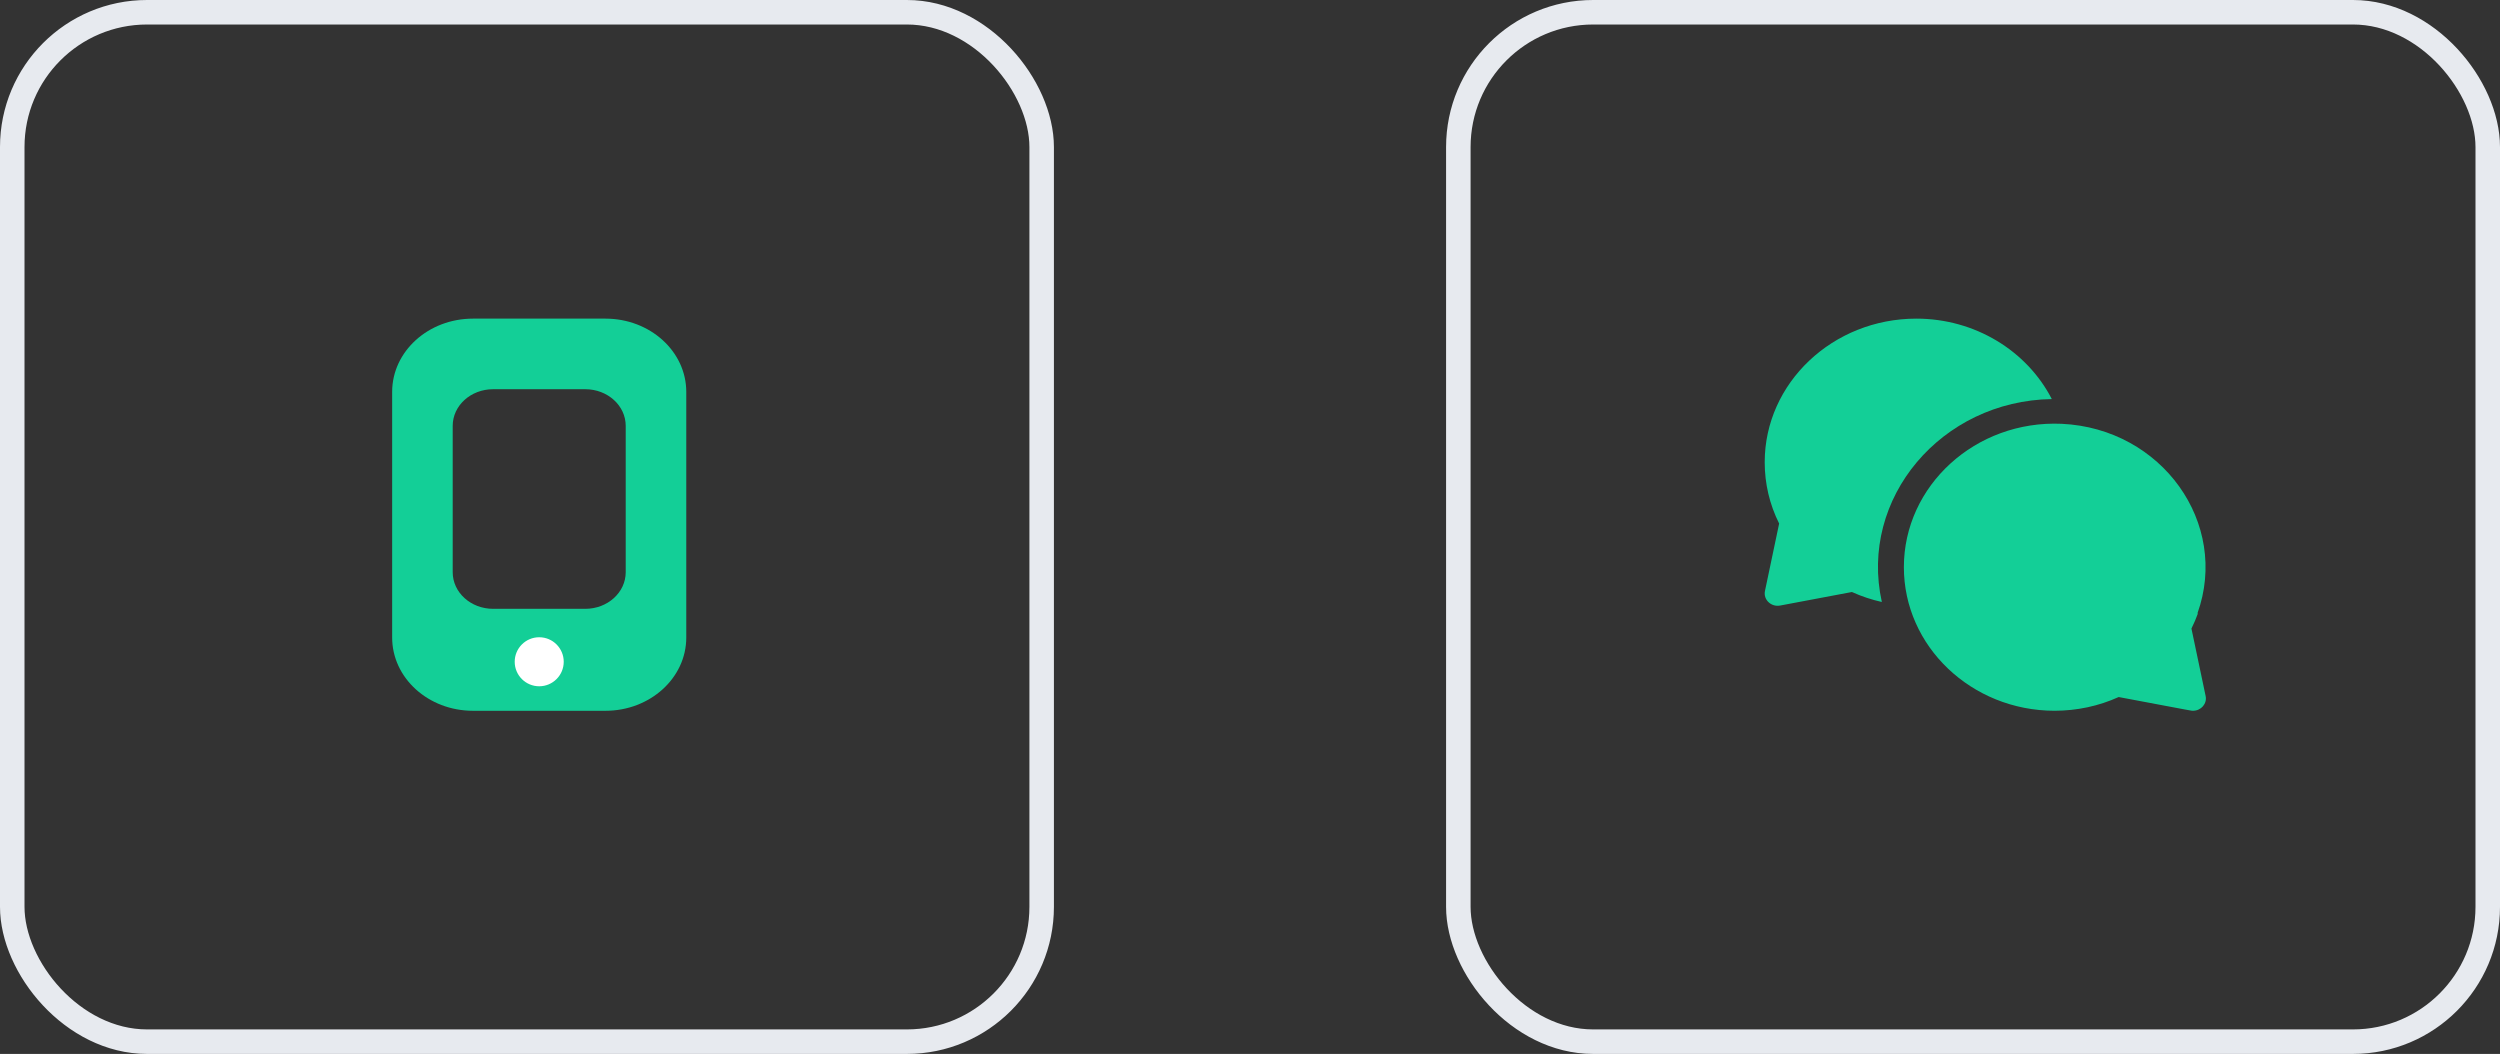 <svg width="102" height="43" viewBox="0 0 102 43" fill="none" xmlns="http://www.w3.org/2000/svg">
<rect x="0" y="0" width="102" height="43" fill="#333333" stroke="none"/>
<rect x="59.5" y="0.5" width="42" height="42" rx="5.5" stroke="#E7EAEF"/>
<path d="M83.714 16.282C82.698 14.306 80.572 13 78.188 13C74.776 13 72 15.628 72 18.858C72 19.735 72.198 20.577 72.589 21.361L72.01 24.114C71.937 24.465 72.262 24.775 72.63 24.706L75.558 24.154C75.952 24.332 76.36 24.468 76.779 24.561C75.839 20.326 79.211 16.35 83.714 16.282Z" fill="#13CF97"/>
<path d="M89.411 25.645C89.512 25.442 89.6 25.236 89.675 25.026H89.656C90.972 21.346 88.204 17.48 84.117 17.291C84.117 17.291 84.117 17.291 84.117 17.291C80.6 17.137 77.678 19.817 77.678 23.142C77.678 26.369 80.433 28.994 83.821 28.999C84.74 28.998 85.621 28.81 86.442 28.439C89.649 29.042 89.399 28.999 89.472 28.999C89.806 28.999 90.055 28.709 89.99 28.399L89.411 25.645Z" fill="#13CF97"/>
<rect x="0.5" y="0.5" width="42" height="42" rx="5.5" stroke="#E7EAEF"/>
<path fill-rule="evenodd" clip-rule="evenodd" d="M19.297 13C17.476 13 16 14.338 16 15.989V26.011C16 27.662 17.476 29 19.297 29H24.703C26.524 29 28 27.662 28 26.011V15.989C28 14.338 26.524 13 24.703 13H19.297ZM20.118 15.88C19.208 15.88 18.47 16.549 18.47 17.375V23.346C18.47 24.171 19.208 24.84 20.118 24.84H23.88C24.791 24.84 25.529 24.171 25.529 23.346V17.375C25.529 16.549 24.791 15.88 23.88 15.88H20.118Z" fill="#13CF97"/>
<circle cx="22" cy="27" r="1" fill="white"/>
</svg>
